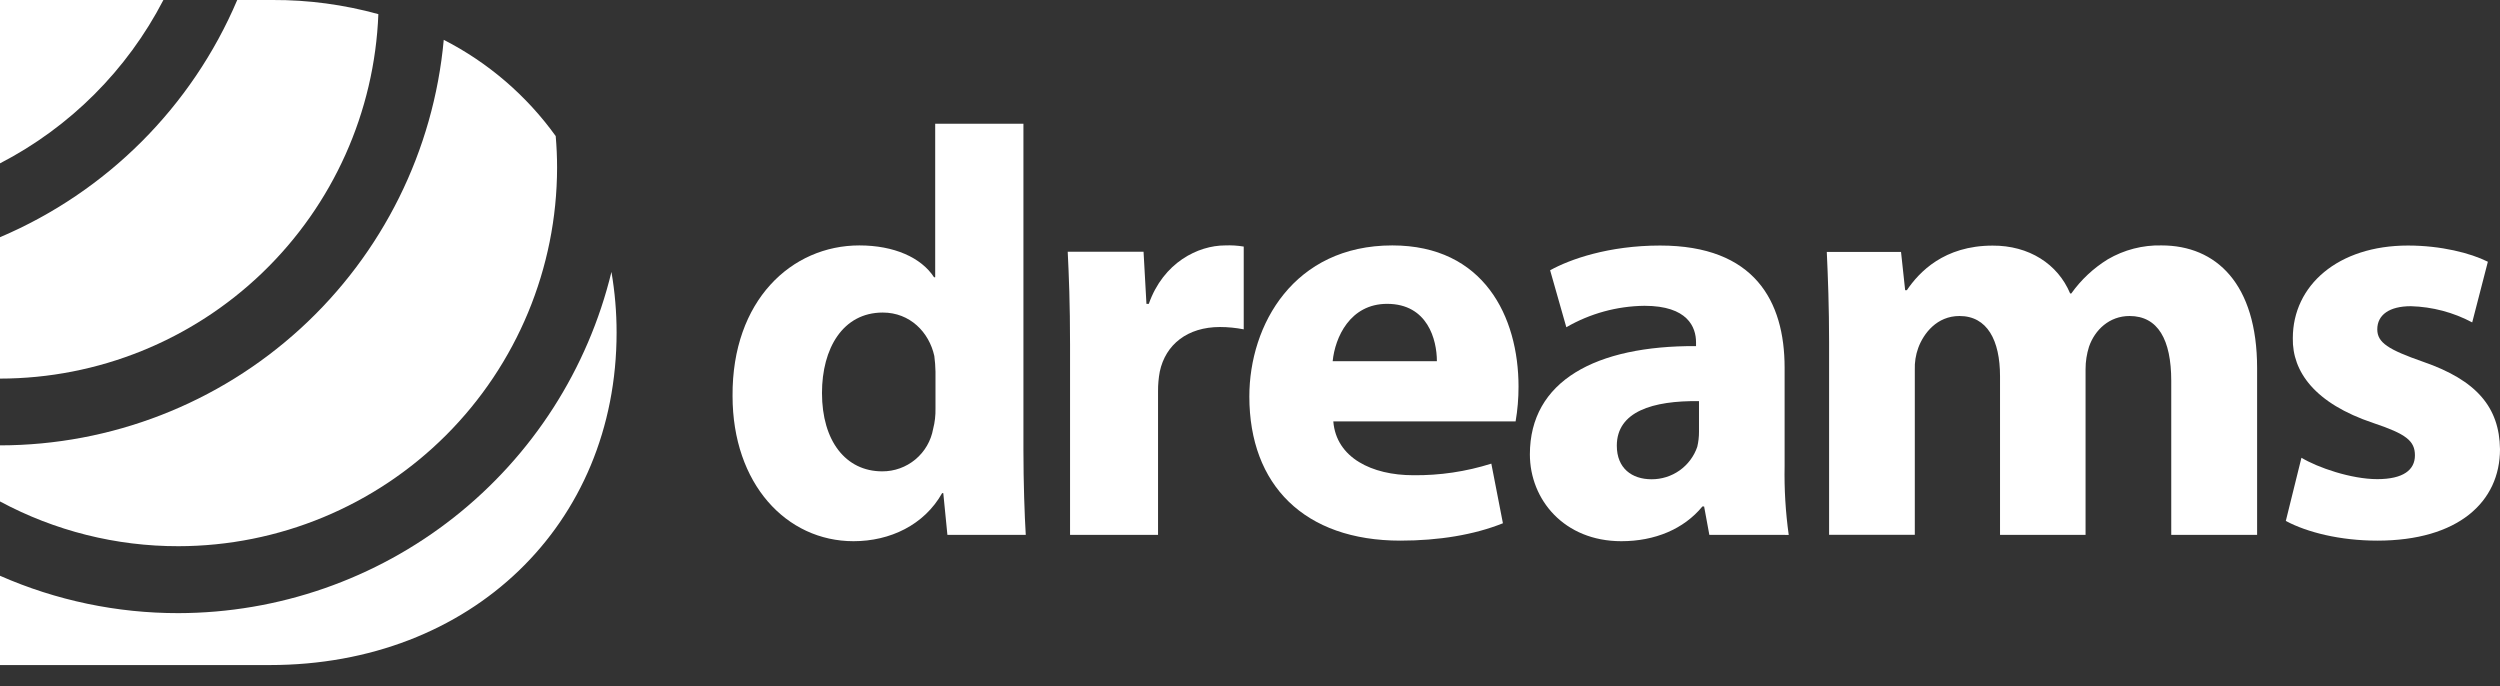 <svg width="102" height="28" viewBox="0 0 102 28" fill="none" xmlns="http://www.w3.org/2000/svg">
<rect x="0" y="0" width="102" height="28" fill="#333333" stroke="none"/>
<path d="M0 6.665V0.001H6.666C5.187 2.858 2.858 5.187 0 6.665H0Z" fill="white"/>
<path d="M0 15.447V9.678C4.357 7.826 7.827 4.357 9.679 0H11.125C12.582 -0.006 14.033 0.189 15.437 0.577C15.283 4.57 13.59 8.348 10.712 11.12C7.835 13.892 3.996 15.443 0 15.447H0Z" fill="white"/>
<path d="M7.28 22.285C4.74 22.289 2.238 21.662 0 20.459L0 18.171C4.537 18.166 8.909 16.467 12.258 13.406C15.608 10.345 17.693 6.144 18.105 1.625C19.918 2.553 21.484 3.899 22.673 5.552C22.71 5.979 22.729 6.409 22.729 6.843C22.723 10.938 21.093 14.863 18.197 17.758C15.301 20.652 11.375 22.28 7.28 22.285Z" fill="white"/>
<path d="M25.157 13.566C25.157 21.397 19.228 27.134 11.009 27.134H0V23.491C2.294 24.5 4.774 25.019 7.28 25.016C11.358 25.009 15.316 23.633 18.52 21.109C21.723 18.585 23.986 15.058 24.947 11.095C25.087 11.911 25.157 12.738 25.157 13.566Z" fill="white"/>
<path d="M41.756 5.048V18.373C41.756 19.672 41.803 21.041 41.851 21.822H38.654L38.486 20.121H38.438C37.707 21.42 36.313 22.081 34.824 22.081C32.085 22.081 29.888 19.743 29.888 16.154C29.864 12.255 32.297 10.013 35.062 10.013C36.478 10.013 37.585 10.507 38.109 11.312H38.156V5.048H41.756ZM38.168 15.161C38.164 14.948 38.148 14.735 38.12 14.524C37.907 13.554 37.128 12.752 36.017 12.752C34.387 12.752 33.537 14.216 33.537 16.034C33.537 17.994 34.507 19.231 35.994 19.231C36.489 19.234 36.969 19.061 37.349 18.744C37.729 18.427 37.985 17.986 38.072 17.498C38.142 17.228 38.174 16.949 38.168 16.67V15.161Z" fill="white"/>
<path d="M43.658 14.074C43.658 12.373 43.611 11.264 43.563 10.272H46.657L46.775 12.397H46.871C47.462 10.714 48.878 10.013 49.989 10.013C50.242 10.003 50.495 10.018 50.744 10.06V13.437C50.425 13.375 50.1 13.343 49.775 13.342C48.453 13.342 47.556 14.051 47.319 15.161C47.27 15.426 47.246 15.695 47.248 15.964V21.822H43.658V14.074Z" fill="white"/>
<path d="M54.399 17.192C54.516 18.681 55.98 19.389 57.658 19.389C58.739 19.402 59.815 19.242 60.846 18.916L61.319 21.349C60.141 21.822 58.696 22.058 57.138 22.058C53.218 22.058 50.973 19.79 50.973 16.177C50.973 13.248 52.792 10.013 56.806 10.013C60.538 10.013 61.956 12.917 61.956 15.775C61.957 16.25 61.917 16.724 61.837 17.192H54.399ZM58.625 14.736C58.625 13.862 58.248 12.397 56.594 12.397C55.08 12.397 54.469 13.768 54.373 14.736H58.625Z" fill="white"/>
<path d="M69.741 21.822L69.528 20.665H69.457C68.701 21.585 67.52 22.081 66.151 22.081C63.812 22.081 62.419 20.38 62.419 18.538C62.419 15.54 65.111 14.098 69.198 14.121V13.965C69.198 13.351 68.861 12.477 67.095 12.477C65.975 12.489 64.876 12.79 63.906 13.351L63.245 11.027C64.049 10.58 65.631 10.018 67.734 10.018C71.584 10.018 72.812 12.284 72.812 15.001V19.012C72.794 19.953 72.85 20.892 72.98 21.824L69.741 21.822ZM69.319 16.366C67.43 16.342 65.966 16.791 65.966 18.185C65.966 19.105 66.58 19.554 67.382 19.554C67.793 19.556 68.193 19.43 68.528 19.193C68.863 18.956 69.115 18.619 69.248 18.232C69.296 18.03 69.32 17.824 69.319 17.618V16.366Z" fill="white"/>
<path d="M74.627 13.965C74.627 12.525 74.58 11.296 74.533 10.28H77.562L77.73 11.84H77.8C78.297 11.106 79.315 10.021 81.297 10.021C82.779 10.013 83.957 10.768 84.462 11.973H84.509C84.907 11.414 85.414 10.94 85.998 10.58C86.663 10.191 87.423 9.995 88.193 10.013C90.414 10.013 92.09 11.571 92.09 15.02V21.822H88.587V15.54C88.587 13.857 88.044 12.893 86.886 12.893C86.06 12.893 85.469 13.46 85.232 14.145C85.138 14.443 85.09 14.754 85.091 15.067V21.822H81.601V15.35C81.601 13.886 81.081 12.893 79.947 12.893C79.025 12.893 78.484 13.601 78.265 14.192C78.161 14.48 78.113 14.785 78.124 15.09V21.82H74.627V13.965Z" fill="white"/>
<path d="M93.899 18.676C94.56 19.076 95.93 19.549 96.993 19.549C98.056 19.549 98.529 19.171 98.529 18.58C98.529 17.989 98.174 17.707 96.828 17.258C94.442 16.46 93.52 15.161 93.547 13.797C93.547 11.646 95.388 10.018 98.246 10.018C99.592 10.018 100.797 10.324 101.505 10.679L100.866 13.154C100.094 12.743 99.237 12.517 98.362 12.493C97.489 12.493 96.993 12.846 96.993 13.437C96.993 13.98 97.442 14.263 98.859 14.759C101.056 15.516 101.976 16.625 102 18.326C102 20.474 100.299 22.058 96.993 22.058C95.479 22.058 94.133 21.721 93.261 21.255L93.899 18.676Z" fill="white"/>
</svg>
